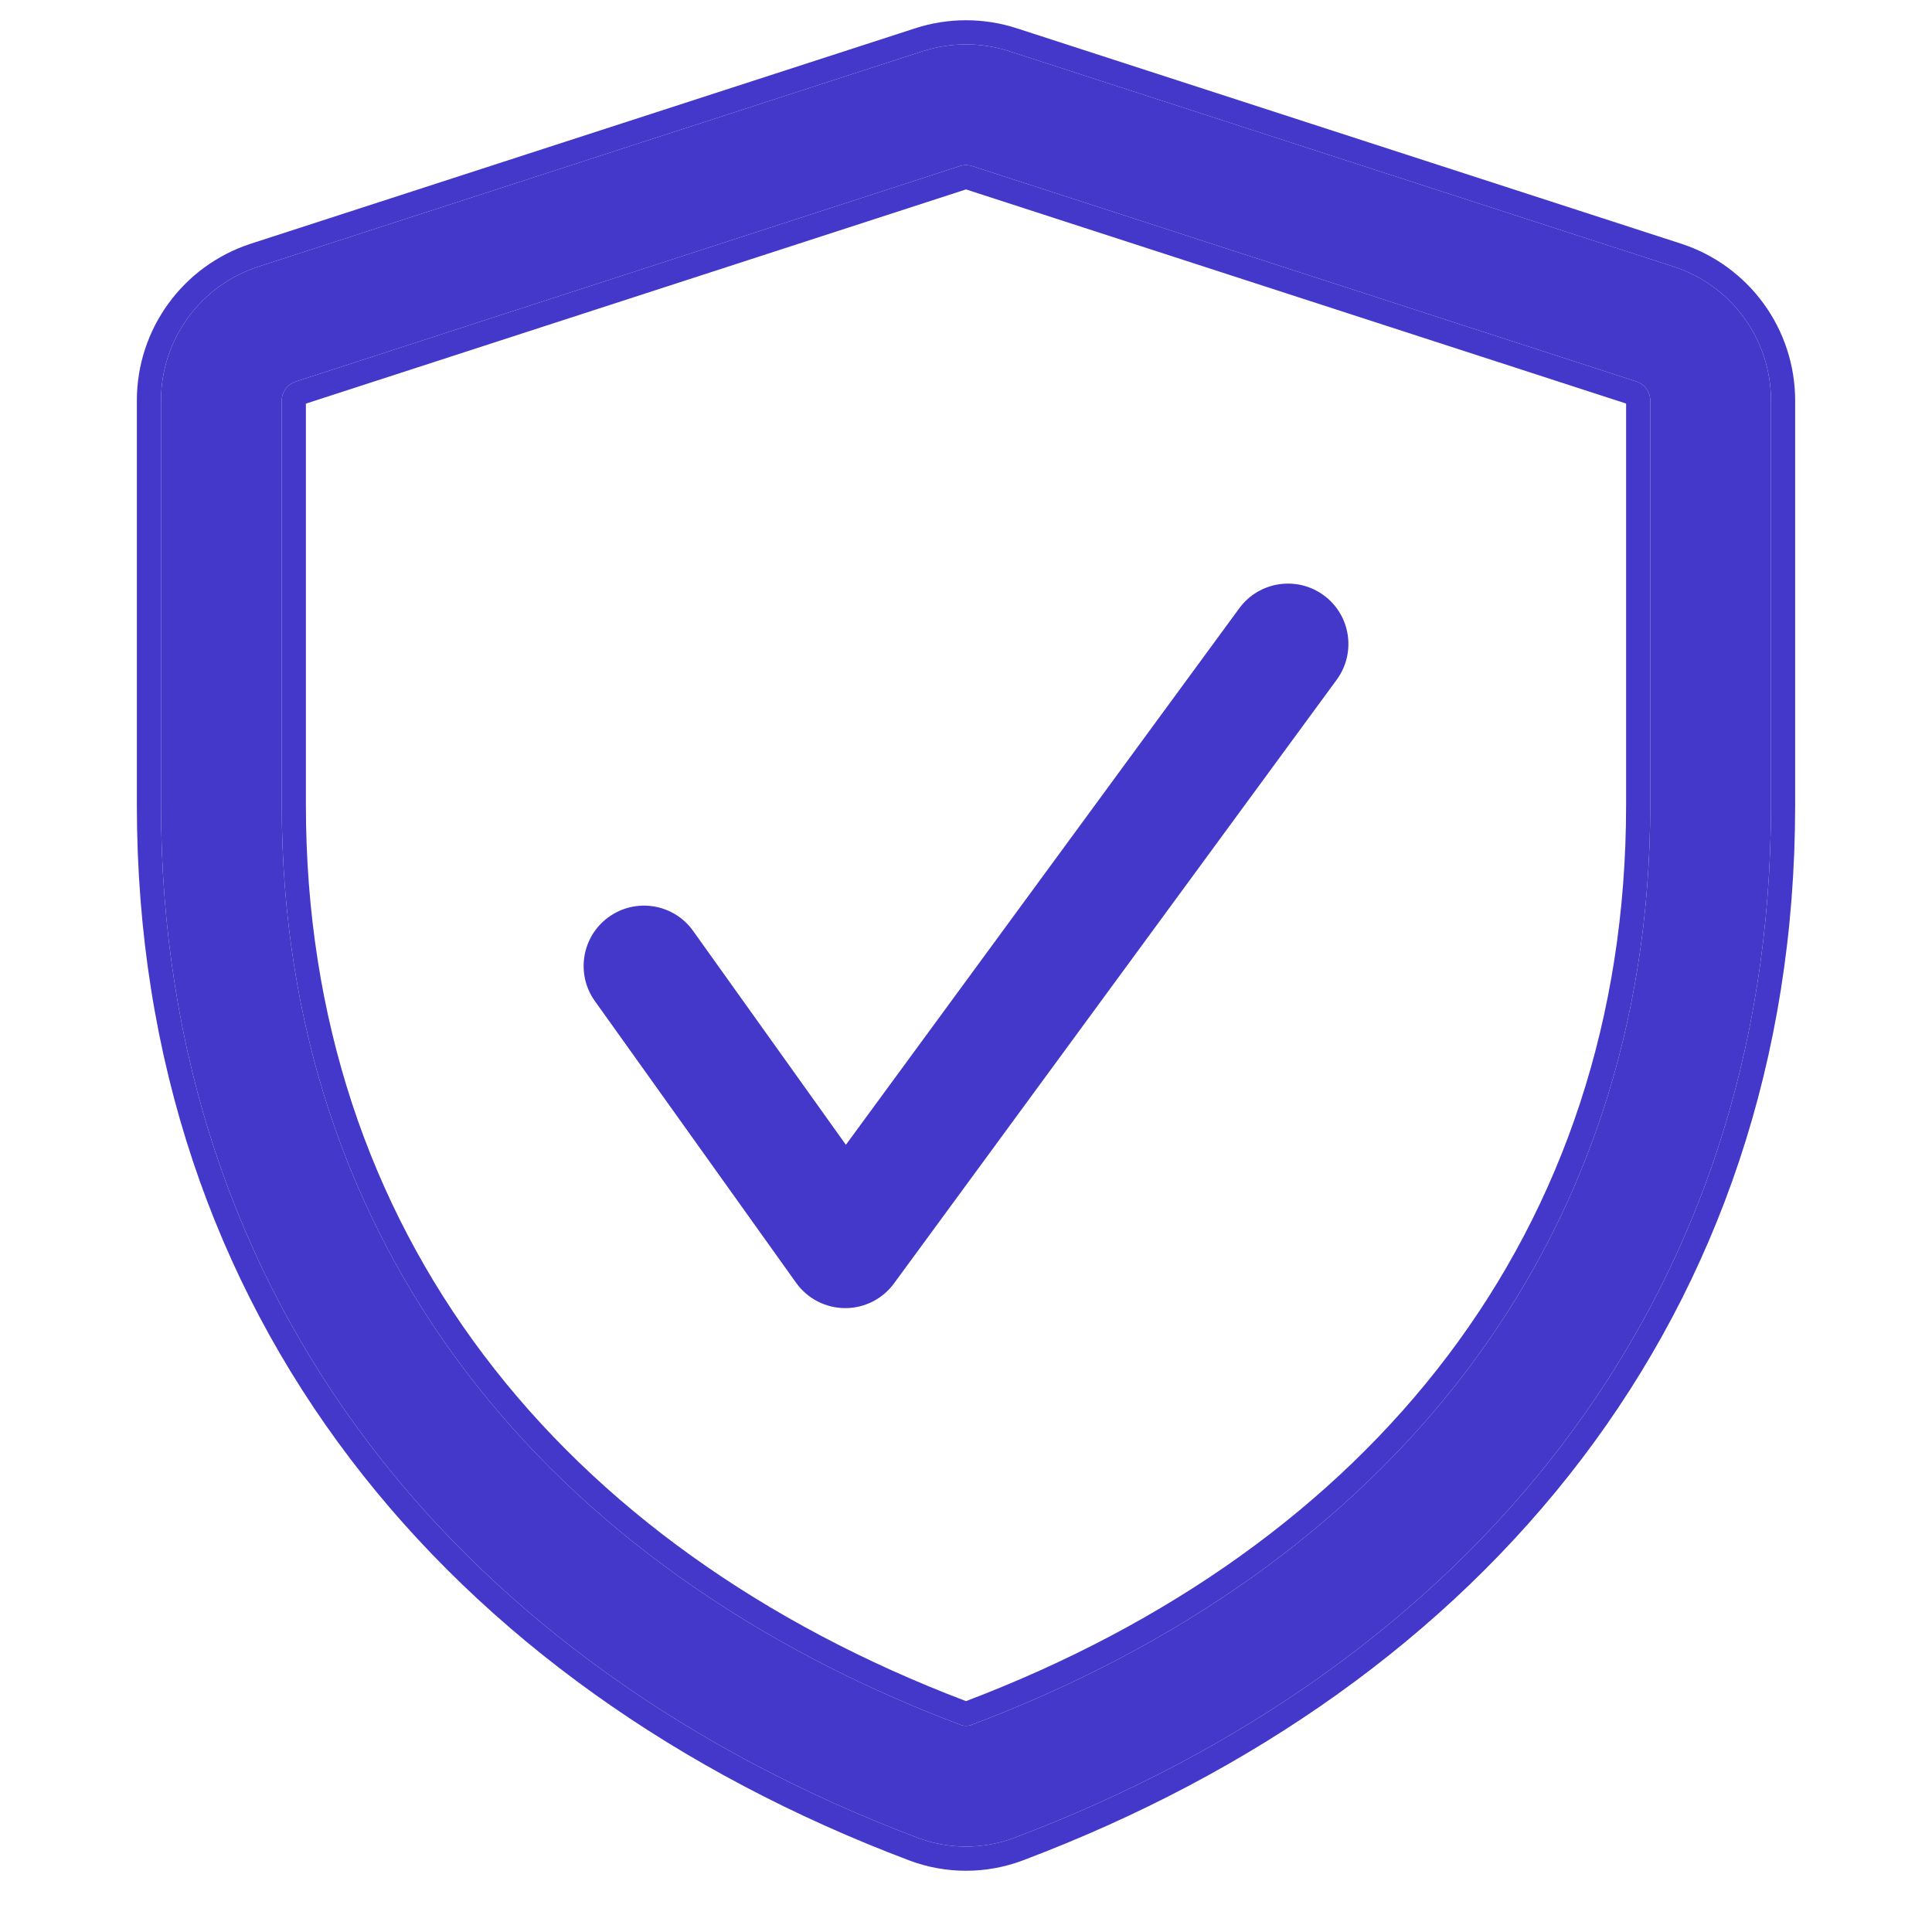 <svg width="24" height="24" viewBox="0 0 24 24" fill="none" xmlns="http://www.w3.org/2000/svg">
<path d="M11.46 0.637C11.811 0.523 12.189 0.523 12.54 0.637L20.79 3.312C21.142 3.426 21.448 3.648 21.665 3.947C21.883 4.246 22 4.606 22 4.976V10C22 16.19 18.23 20.705 12.599 22.83C12.213 22.975 11.787 22.975 11.401 22.83C5.771 20.704 2 16.19 2 10V4.976C2 4.216 2.49 3.546 3.21 3.312L11.46 0.637ZM12.077 2.063C12.027 2.047 11.973 2.047 11.923 2.063L3.673 4.74C3.623 4.756 3.579 4.788 3.548 4.83C3.517 4.873 3.5 4.924 3.5 4.977V10C3.5 15.461 6.78 19.483 11.93 21.426C11.975 21.443 12.025 21.443 12.07 21.426C17.22 19.483 20.5 15.46 20.5 10V4.976C20.5 4.923 20.483 4.872 20.452 4.829C20.421 4.787 20.377 4.755 20.327 4.739L12.077 2.063Z" fill="#4438CA"/>
<path fill-rule="evenodd" clip-rule="evenodd" d="M20.883 3.027C21.294 3.16 21.653 3.421 21.908 3.771C22.163 4.121 22.3 4.543 22.3 4.976V10C22.3 16.336 18.432 20.95 12.705 23.111C12.251 23.282 11.749 23.282 11.295 23.111C5.569 20.949 1.7 16.336 1.7 10V4.976C1.7 4.085 2.274 3.301 3.117 3.027L11.367 0.352C11.367 0.352 11.367 0.352 11.367 0.352C11.778 0.218 12.221 0.218 12.633 0.352C12.633 0.352 12.633 0.352 12.633 0.352L20.883 3.027ZM11.46 0.637C11.811 0.523 12.189 0.523 12.54 0.637L20.79 3.312C21.142 3.426 21.448 3.648 21.665 3.947C21.883 4.246 22 4.606 22 4.976V10C22 16.19 18.23 20.705 12.599 22.83C12.213 22.975 11.787 22.975 11.401 22.83C5.771 20.704 2 16.19 2 10V4.976C2 4.216 2.49 3.546 3.21 3.312L11.46 0.637ZM12 2.353L3.8 5.014V10C3.8 15.303 6.967 19.22 12 21.132C17.033 19.22 20.2 15.302 20.2 10V5.013L12 2.353ZM11.93 21.426C6.78 19.483 3.5 15.461 3.5 10V4.977C3.5 4.924 3.517 4.873 3.548 4.83C3.579 4.788 3.623 4.756 3.673 4.74L11.923 2.063C11.973 2.047 12.027 2.047 12.077 2.063L20.327 4.739C20.377 4.755 20.421 4.787 20.452 4.829C20.483 4.872 20.5 4.923 20.5 4.976V10C20.5 15.46 17.22 19.483 12.07 21.426C12.025 21.443 11.975 21.443 11.93 21.426Z" fill="#4438CA"/>
<path fill-rule="evenodd" clip-rule="evenodd" d="M16.444 7.395C16.778 7.64 16.85 8.109 16.605 8.444L11.105 15.944C10.963 16.137 10.736 16.252 10.495 16.25C10.255 16.248 10.03 16.132 9.89 15.936L7.39 12.436C7.149 12.099 7.227 11.63 7.564 11.39C7.901 11.149 8.37 11.227 8.61 11.564L10.508 14.221L15.395 7.556C15.64 7.222 16.11 7.15 16.444 7.395Z" fill="#4438CA"/>
</svg>
